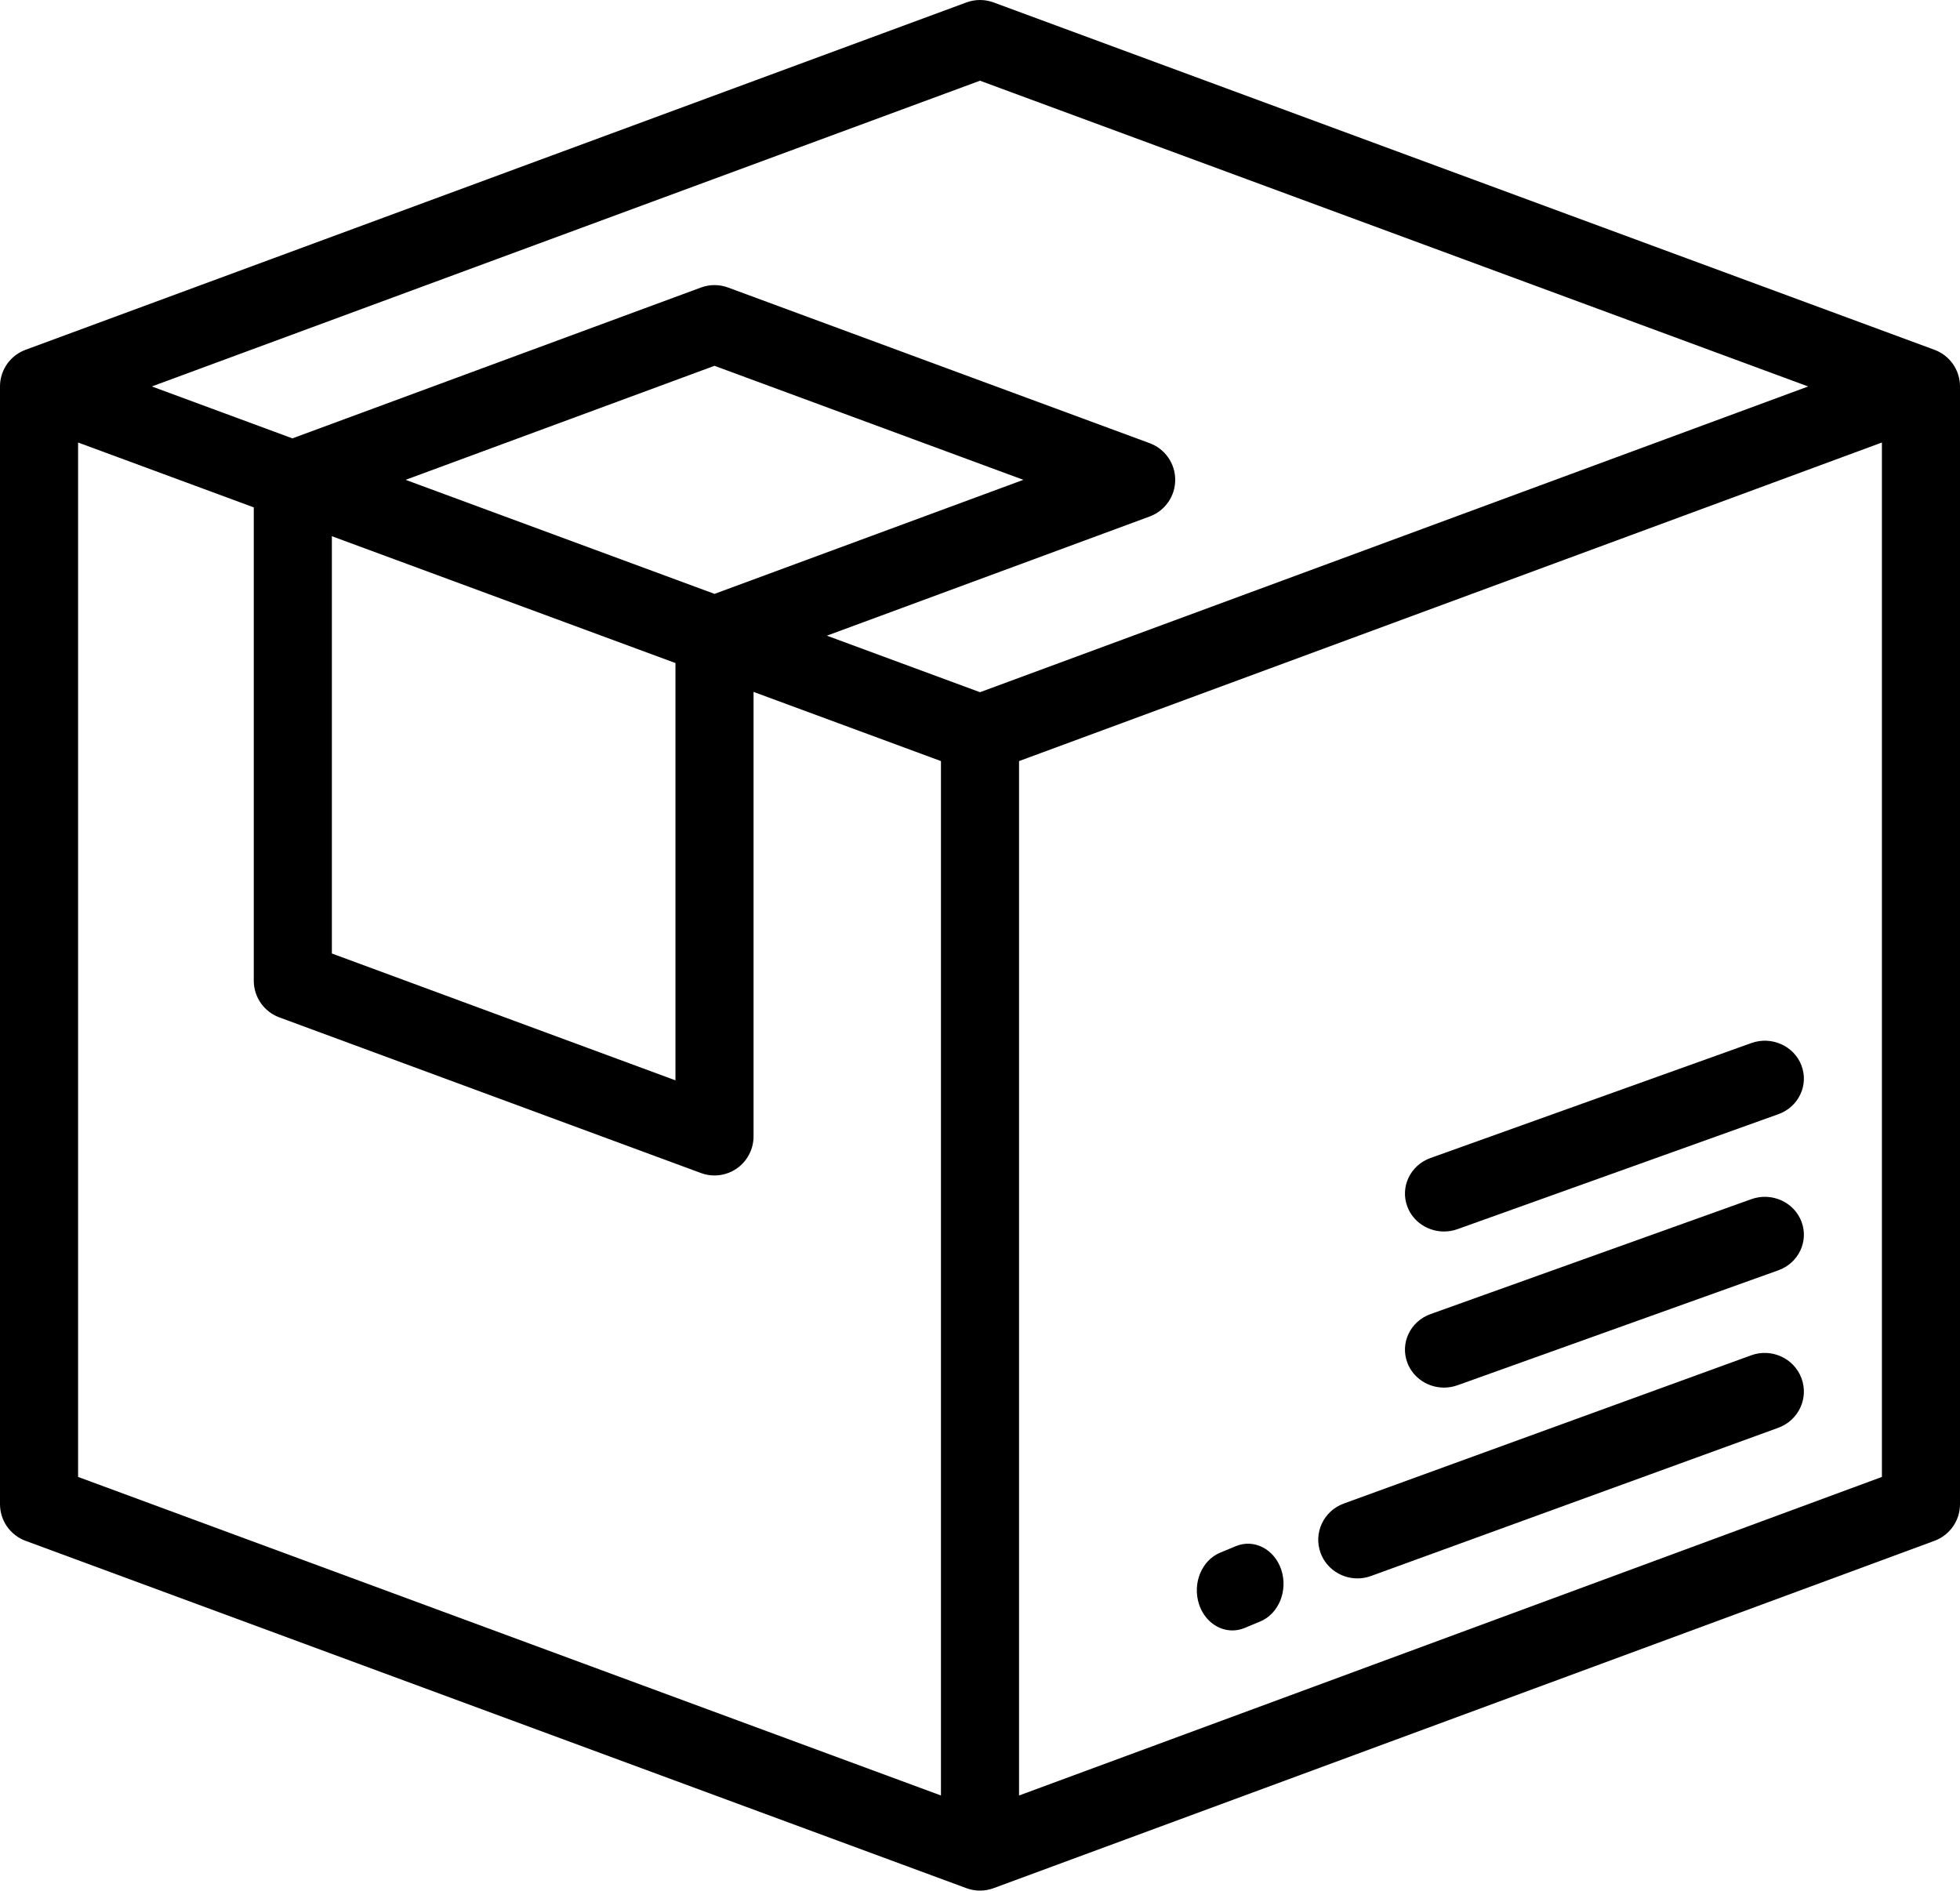<?xml version="1.0" encoding="UTF-8"?>
<svg width="113px" height="109px" viewBox="0 0 113 109" version="1.1" xmlns="http://www.w3.org/2000/svg" xmlns:xlink="http://www.w3.org/1999/xlink">
    <!-- Generator: Sketch 53.2 (72643) - https://sketchapp.com -->
    <title>Group 16</title>
    <desc>Created with Sketch.</desc>
    <g id="Symbols" stroke="none" stroke-width="1" fill="none" fill-rule="evenodd">
        <g id="icon/box" fill="#000000" fill-rule="nonzero">
            <g id="Group-16">
                <path d="M103.86,79.457 C103.428,78.303 102.13,77.713 100.96,78.138 L77.477,86.683 C76.307,87.109 75.709,88.39 76.14,89.544 C76.477,90.443 77.34,91 78.259,91 C78.518,91 78.782,90.955 79.04,90.862 L102.523,82.317 C103.693,81.891 104.291,80.61 103.86,79.457 Z" id="Path"></path>
                <path d="M73.873,90.512 C73.481,89.314 72.303,88.702 71.242,89.144 L70.34,89.519 C69.279,89.961 68.736,91.29 69.127,92.488 C69.432,93.422 70.216,94 71.049,94 C71.285,94 71.524,93.954 71.758,93.857 L72.66,93.481 C73.721,93.039 74.264,91.71 73.873,90.512 Z" id="Path"></path>
                <path d="M103.86,70.429 C103.43,69.297 102.136,68.718 100.969,69.136 L82.472,75.763 C81.306,76.181 80.709,77.438 81.14,78.571 C81.475,79.453 82.336,80 83.252,80 C83.51,80 83.773,79.956 84.031,79.864 L102.528,73.237 C103.694,72.819 104.291,71.562 103.86,70.429 Z" id="Path"></path>
                <path d="M103.86,61.429 C103.43,60.297 102.136,59.718 100.969,60.136 L82.472,66.763 C81.306,67.181 80.709,68.438 81.14,69.571 C81.475,70.453 82.336,71 83.252,71 C83.51,71 83.773,70.956 84.031,70.864 L102.528,64.237 C103.694,63.819 104.291,62.562 103.86,61.429 Z" id="Path"></path>
                <path d="M111.528,20.167 L57.279,0.139 C56.776,-0.046 56.224,-0.046 55.721,0.139 L1.472,20.167 L1.471,20.169 C1.294,20.235 1.123,20.322 0.964,20.433 C0.36,20.854 0,21.544 0,22.28 L0,86.72 C0,87.663 0.587,88.506 1.472,88.833 L55.721,108.861 C55.974,108.954 56.237,109 56.5,109 C56.765,109 57.029,108.952 57.278,108.86 L57.279,108.861 L111.528,88.833 C112.413,88.506 113,87.663 113,86.72 L113,22.28 C113,21.337 112.413,20.494 111.528,20.167 Z M54.249,103.516 L4.502,85.15 L4.502,25.512 L14.631,29.252 L14.631,56.542 C14.631,57.485 15.219,58.328 16.103,58.655 L40.414,67.63 C40.667,67.724 40.93,67.77 41.193,67.77 C41.647,67.77 42.097,67.632 42.48,67.365 C43.084,66.944 43.444,66.254 43.444,65.517 L43.444,39.89 L54.249,43.879 L54.249,103.516 L54.249,103.516 Z M38.942,38.227 L38.942,62.285 L19.133,54.972 L19.133,30.914 L38.942,38.227 Z M23.385,27.664 L41.193,21.09 L59.001,27.664 L41.193,34.239 L23.385,27.664 Z M56.5,39.908 L47.672,36.649 L66.283,29.777 C67.168,29.451 67.755,28.607 67.755,27.664 C67.755,26.721 67.168,25.878 66.283,25.551 L41.972,16.576 C41.469,16.39 40.917,16.39 40.414,16.576 L16.858,25.273 L8.754,22.28 L56.5,4.653 L104.246,22.281 L56.5,39.908 Z M108.498,85.15 L58.751,103.516 L58.751,43.879 L108.498,25.512 L108.498,85.15 Z" id="Shape"></path>
            </g>
        </g>
    </g>
</svg>